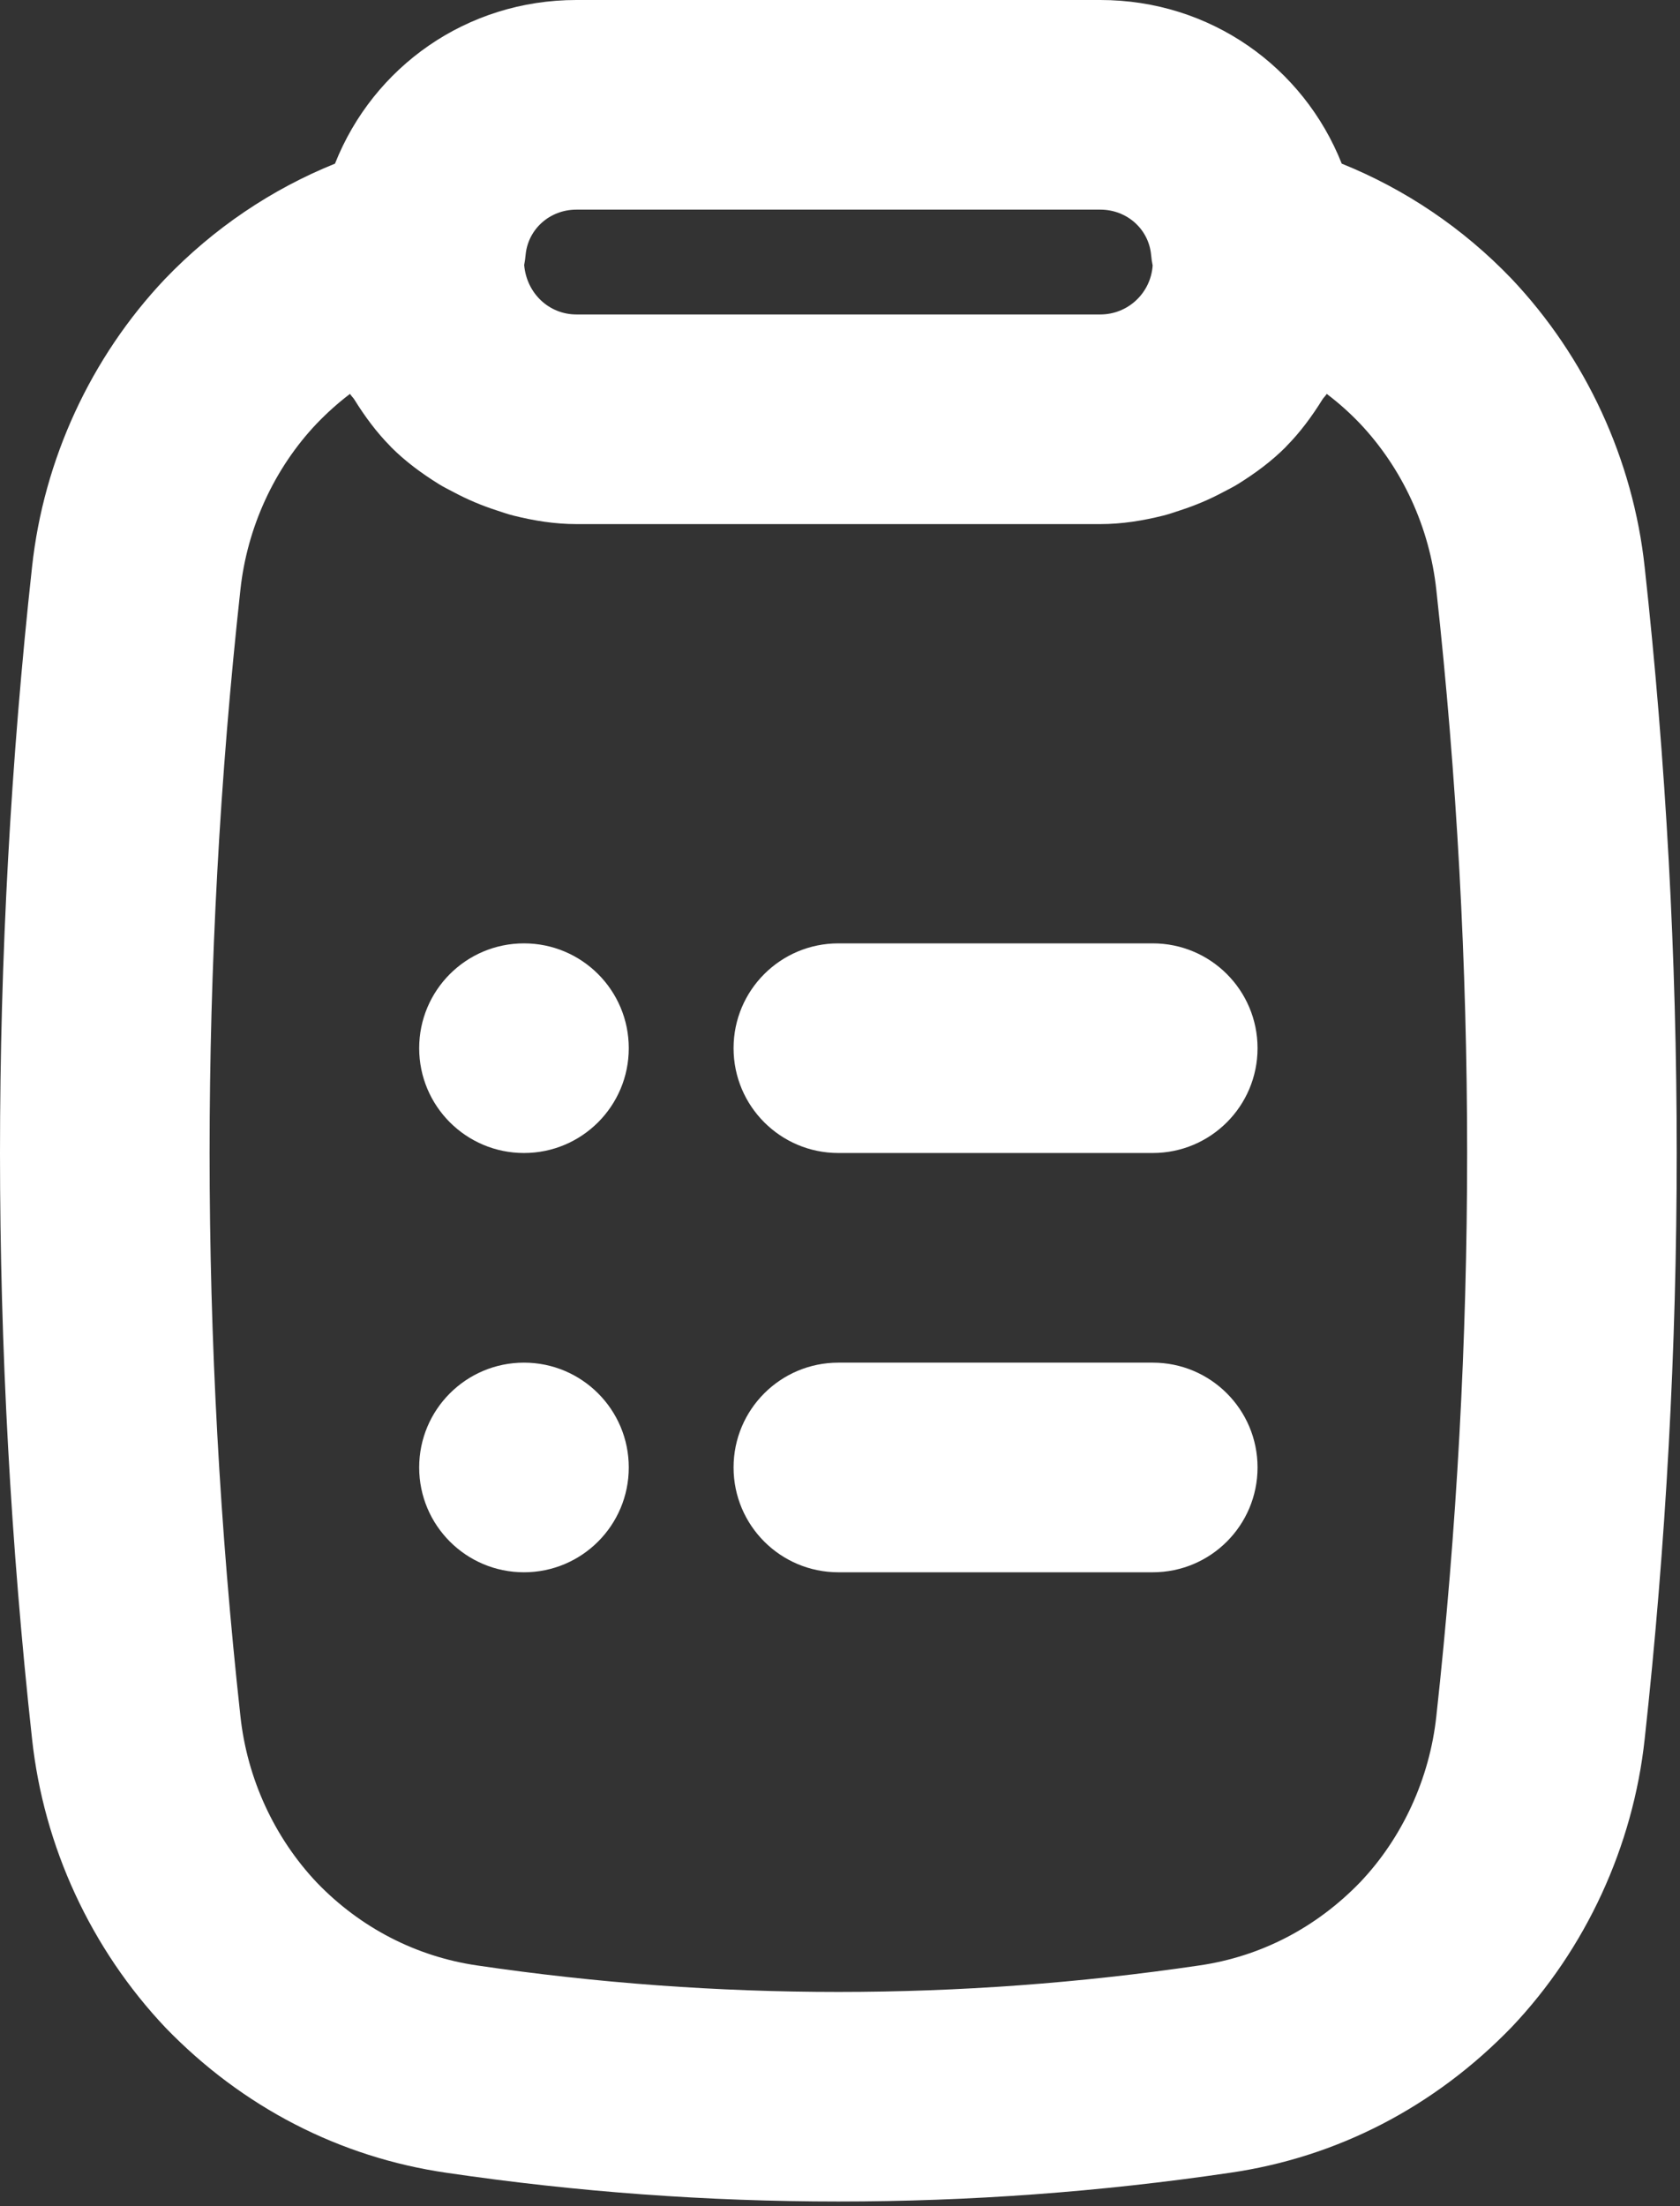 <svg width="342" height="449" viewBox="0 0 342 449" fill="none" xmlns="http://www.w3.org/2000/svg">
<rect x="0" y="0" width="342" height="449" fill="#333333" stroke="none"/>
<path d="M68.194 33.306C55.294 38.508 43.497 46.445 33.573 56.792C18.479 72.729 8.875 93.562 6.521 115.417C2.198 154.875 0 195 0 234.667C0 274.333 2.198 314.458 6.521 353.875C8.875 375.771 18.479 396.604 33.719 412.708C49.344 428.854 69.156 439.083 90.979 442.229C117.427 446.125 144.052 448.063 170.677 448.063C197.292 448.063 223.896 446.125 250.302 442.229C272.177 439.083 291.989 428.854 307.76 412.542C322.854 396.604 332.458 375.771 334.812 353.917C339.135 314.458 341.333 274.333 341.333 234.667C341.333 195 339.135 154.875 334.813 115.458C332.458 93.562 322.854 72.729 307.667 56.688C297.814 46.421 286.035 38.501 273.139 33.305C265.343 13.625 246.361 0 224 0H117.333C94.971 0 75.988 13.625 68.194 33.306ZM240.345 103.837C243.314 102.872 246.141 101.68 248.857 100.233C249.922 99.667 250.988 99.155 252.009 98.519C255.508 96.342 258.82 93.904 261.719 91.001C261.759 90.961 261.788 90.909 261.828 90.868C264.672 88.002 267.072 84.742 269.211 81.297C269.464 80.891 269.841 80.581 270.083 80.166C272.458 81.958 274.698 83.958 276.781 86.125C285.489 95.312 291.031 107.354 292.396 120.083C296.563 158 298.667 196.542 298.667 234.667C298.667 272.792 296.563 311.333 292.396 349.292C291.031 361.979 285.489 374.021 276.927 383.042C267.948 392.354 256.625 398.208 244.146 400.021C195.396 407.208 145.948 407.208 97.135 400.021C84.708 398.208 73.385 392.354 64.552 383.208C55.844 374.021 50.302 361.979 48.938 349.25C44.771 311.333 42.667 272.792 42.667 234.667C42.667 196.542 44.771 158 48.938 120.042C50.302 107.354 55.844 95.312 64.459 86.229C66.584 84.021 68.854 81.979 71.25 80.167C71.492 80.581 71.87 80.891 72.123 81.297C74.262 84.742 76.662 88.003 79.505 90.868C79.546 90.909 79.574 90.961 79.615 91.001C82.513 93.904 85.826 96.342 89.324 98.519C90.345 99.155 91.411 99.667 92.477 100.233C95.193 101.68 98.02 102.872 100.988 103.837C102.172 104.221 103.312 104.637 104.531 104.939C108.654 105.964 112.898 106.667 117.333 106.667H224C228.435 106.667 232.68 105.964 236.802 104.939C238.021 104.637 239.161 104.221 240.345 103.837ZM234.682 52.896C234.691 52.962 234.665 53.029 234.676 53.095C234.675 53.03 234.682 52.924 234.682 52.896ZM234.333 51.875C234.396 52.604 234.5 53.333 234.646 54.042C234.271 59.604 229.646 64 224 64H117.333C111.781 64 107.208 59.729 106.708 53.938C106.844 53.25 106.938 52.563 107 51.875C107.49 46.625 111.927 42.667 117.333 42.667H224C229.406 42.667 233.844 46.625 234.333 51.875Z" fill="white"/>
<path d="M106.667 234.667C118.449 234.667 128 225.115 128 213.333C128 201.551 118.449 192 106.667 192C94.885 192 85.333 201.551 85.333 213.333C85.333 225.115 94.885 234.667 106.667 234.667Z" fill="white"/>
<path d="M149.333 213.333C149.333 225.125 158.885 234.667 170.667 234.667H234.667C246.448 234.667 256 225.125 256 213.333C256 201.542 246.448 192 234.667 192H170.667C158.885 192 149.333 201.542 149.333 213.333Z" fill="white"/>
<path d="M106.667 320C118.449 320 128 310.448 128 298.666C128 286.884 118.449 277.333 106.667 277.333C94.885 277.333 85.333 286.884 85.333 298.666C85.333 310.448 94.885 320 106.667 320Z" fill="white"/>
<path d="M234.667 277.333H170.667C158.885 277.333 149.333 286.875 149.333 298.666C149.333 310.458 158.885 320 170.667 320H234.667C246.448 320 256 310.458 256 298.666C256 286.875 246.448 277.333 234.667 277.333Z" fill="white"/>
</svg>
